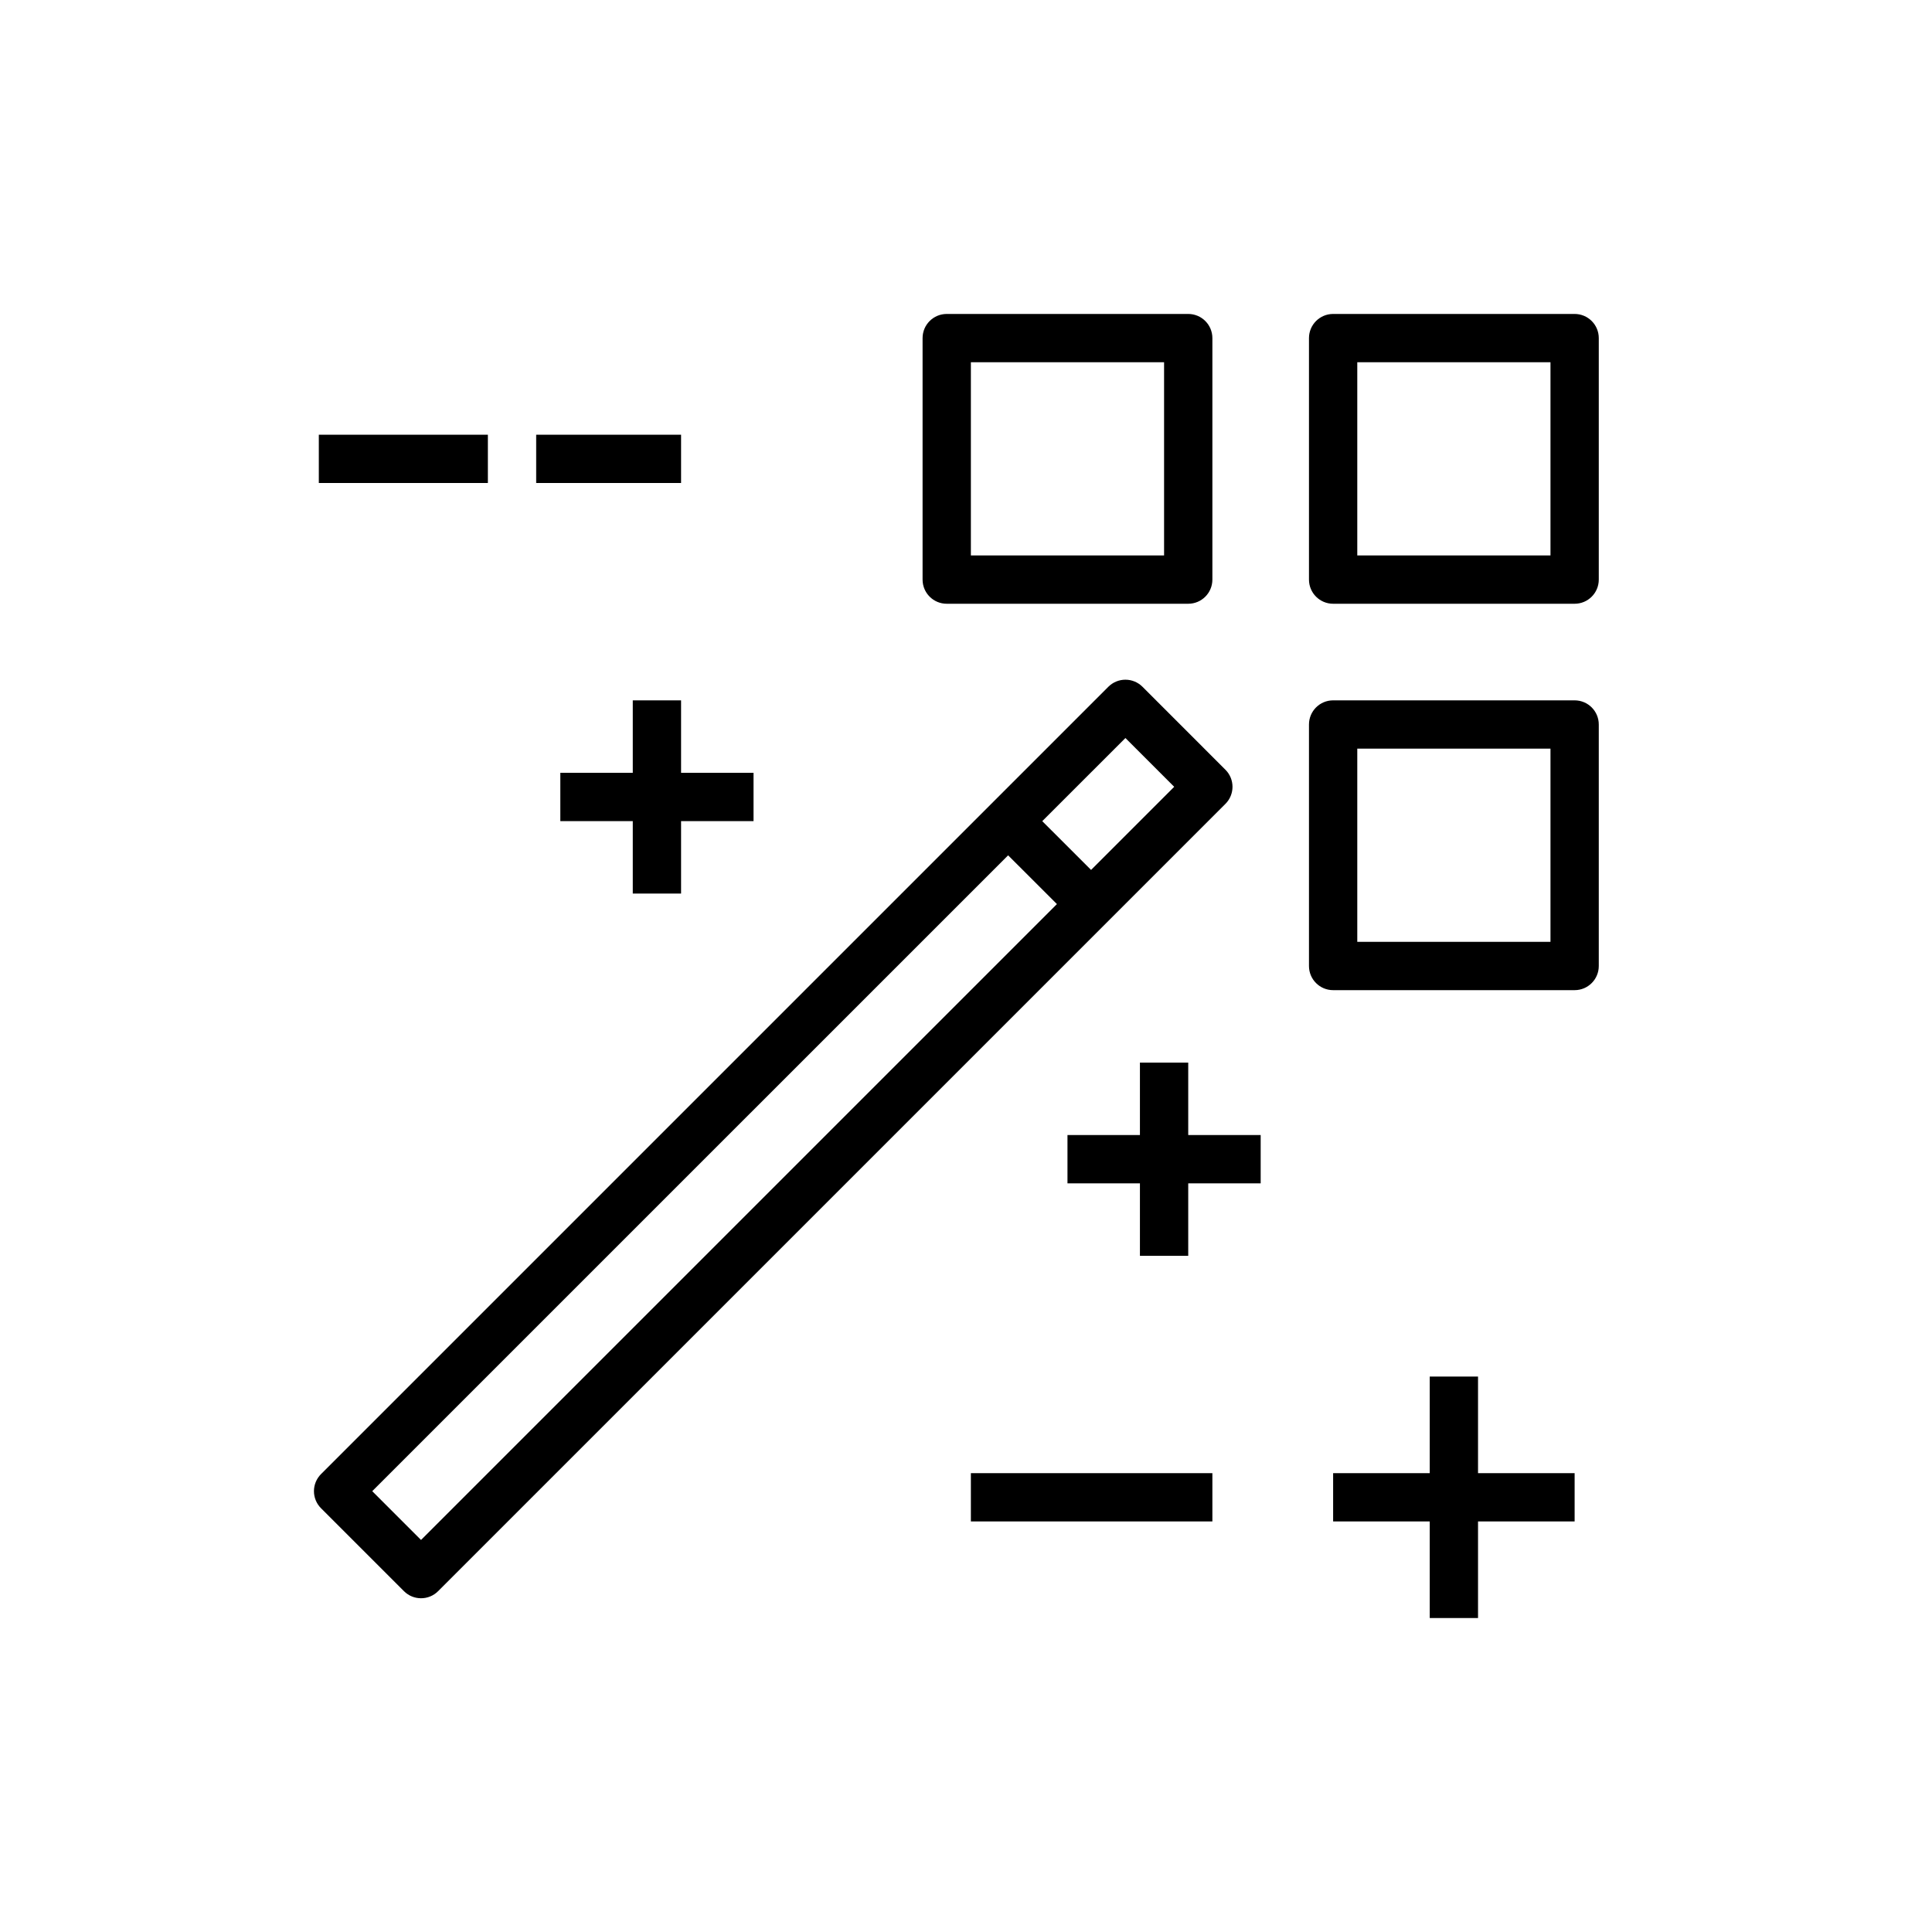 <?xml version="1.0" encoding="UTF-8"?>
<svg xmlns="http://www.w3.org/2000/svg" xmlns:xlink="http://www.w3.org/1999/xlink" width="80px" height="80px" viewBox="0 0 80 80" version="1.1">
  <!-- Generator: Sketch 64 (93537) - https://sketch.com -->
  <title>Icon-Architecture/64/Arch_AWS-App-Wizard_64</title>
  <desc>Created with Sketch.</desc>
  <defs>
    <linearGradient x1="0%" y1="100%" x2="100%" y2="0%" id="linearGradient-1">
      <stop stop-color="#B0084D" offset="0%"/>
      <stop stop-color="#FF4F8B" offset="100%"/>
    </linearGradient>
  </defs>
  <g id="Icon-Architecture/64/Arch_AWS-App-Wizard_64" stroke="none" stroke-width="1" fill="none" fill-rule="evenodd">
    <path d="M49.202,44 L47.202,44 L47.202,47 L44.202,47 L44.202,49 L47.202,49 L47.202,52 L49.202,52 L49.202,49 L52.202,49 L52.202,47 L49.202,47 L49.202,44 Z M40.202,63 L50.202,63 L50.202,61 L40.202,61 L40.202,63 Z M56.202,23 L64.202,23 L64.202,15 L56.202,15 L56.202,23 Z M66.202,14 L66.202,24 C66.202,24.552 65.755,25 65.202,25 L55.202,25 C54.649,25 54.202,24.552 54.202,24 L54.202,14 C54.202,13.448 54.649,13 55.202,13 L65.202,13 C65.755,13 66.202,13.448 66.202,14 L66.202,14 Z M48.621,32.58 L46.601,30.56 L43.158,34.002 L45.179,36.022 L48.621,32.58 Z M43.765,37.436 L41.744,35.417 L15.414,61.746 L17.434,63.766 L43.765,37.436 Z M50.742,33.287 L18.141,65.887 C17.946,66.083 17.69,66.18 17.434,66.18 C17.179,66.18 16.923,66.083 16.727,65.887 L13.293,62.453 C13.105,62.266 13,62.011 13,61.746 C13,61.481 13.105,61.227 13.293,61.039 L45.894,28.438 C46.082,28.25 46.336,28.145 46.601,28.145 C46.867,28.145 47.121,28.25 47.308,28.438 L50.742,31.873 C51.133,32.263 51.133,32.896 50.742,33.287 L50.742,33.287 Z M56.202,39 L64.202,39 L64.202,31 L56.202,31 L56.202,39 Z M66.202,30 L66.202,40 C66.202,40.552 65.755,41 65.202,41 L55.202,41 C54.649,41 54.202,40.552 54.202,40 L54.202,30 C54.202,29.448 54.649,29 55.202,29 L65.202,29 C65.755,29 66.202,29.448 66.202,30 L66.202,30 Z M61.202,57 L59.202,57 L59.202,61 L55.202,61 L55.202,63 L59.202,63 L59.202,67 L61.202,67 L61.202,63 L65.202,63 L65.202,61 L61.202,61 L61.202,57 Z M13.202,20 L20.202,20 L20.202,18 L13.202,18 L13.202,20 Z M40.202,23 L48.202,23 L48.202,15 L40.202,15 L40.202,23 Z M38.202,24 L38.202,14 C38.202,13.448 38.649,13 39.202,13 L49.202,13 C49.755,13 50.202,13.448 50.202,14 L50.202,24 C50.202,24.552 49.755,25 49.202,25 L39.202,25 C38.649,25 38.202,24.552 38.202,24 L38.202,24 Z M28.202,37 L28.202,34 L31.202,34 L31.202,32 L28.202,32 L28.202,29 L26.202,29 L26.202,32 L23.202,32 L23.202,34 L26.202,34 L26.202,37 L28.202,37 Z M22.202,20 L28.202,20 L28.202,18 L22.202,18 L22.202,20 Z" id="AWS-App-Wizard_Icon_64_Squid" fill="#000000"/>
  </g>
</svg>
